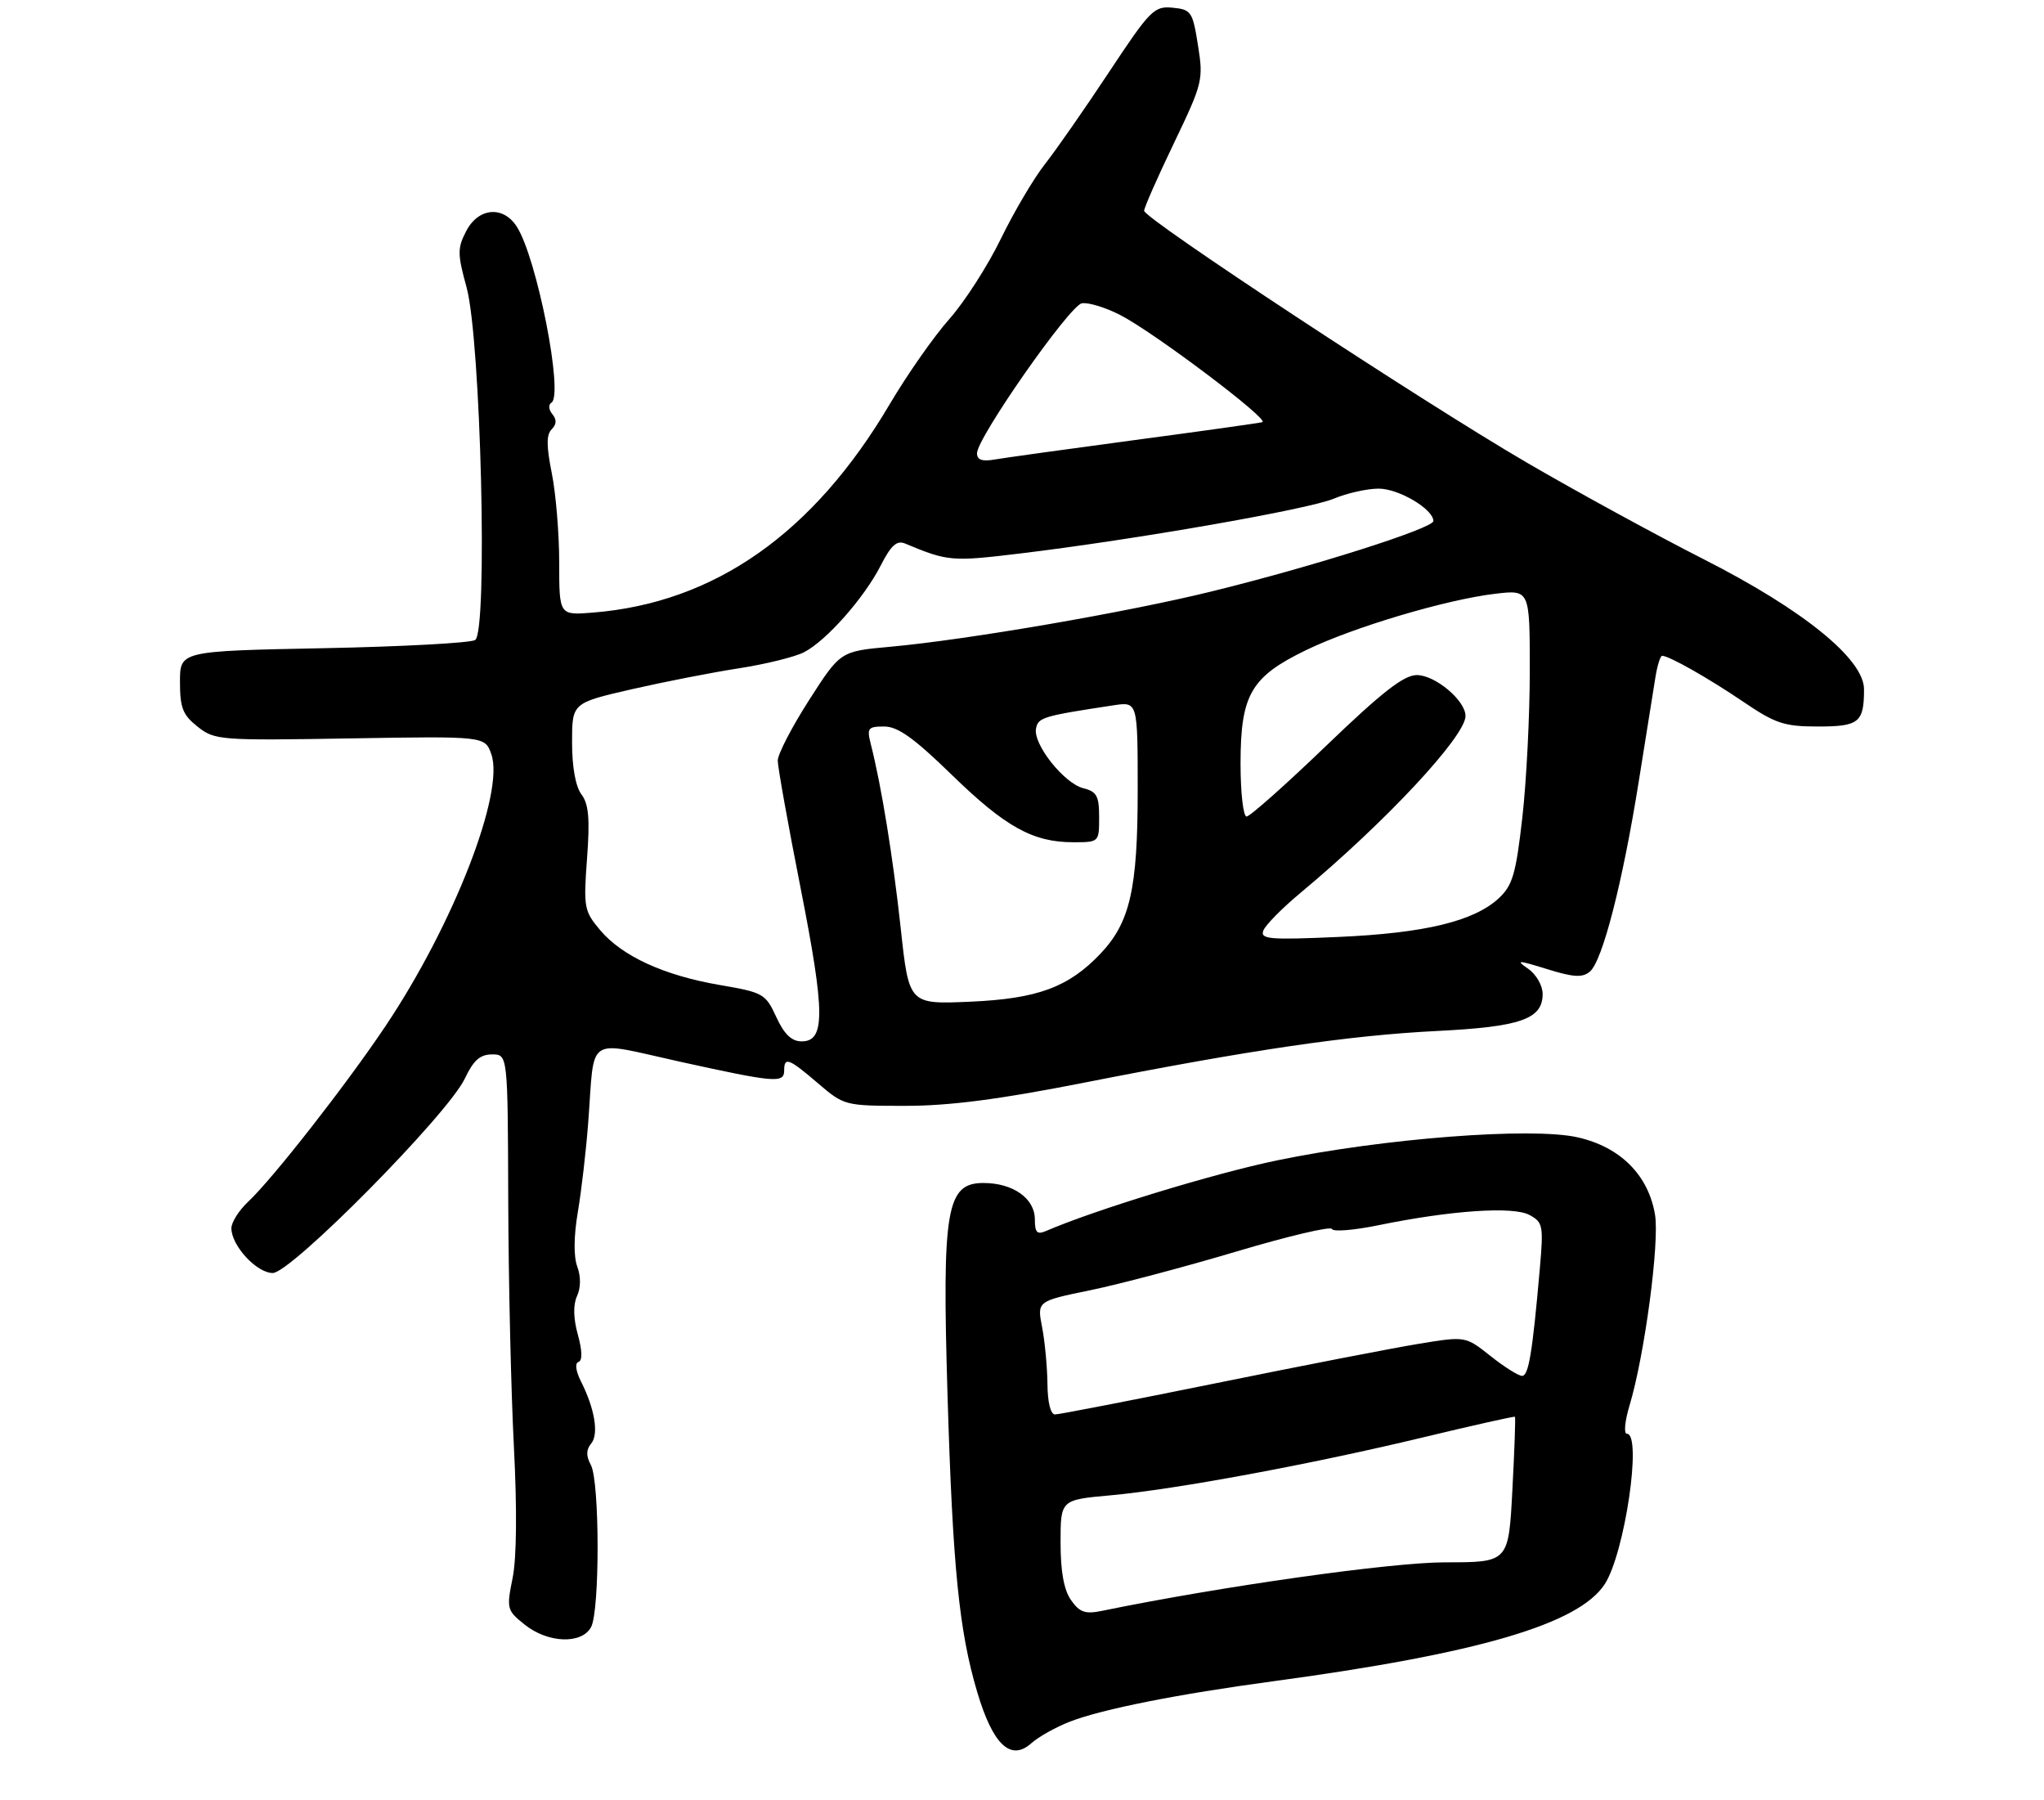 <?xml version="1.0" encoding="UTF-8" standalone="no"?>
<!DOCTYPE svg PUBLIC "-//W3C//DTD SVG 1.1//EN" "http://www.w3.org/Graphics/SVG/1.1/DTD/svg11.dtd" >
<svg xmlns="http://www.w3.org/2000/svg" xmlns:xlink="http://www.w3.org/1999/xlink" version="1.1" viewBox="0 0 318 280">
 <g >
 <path fill="currentColor"
d=" M 166.50 267.76 C 171.55 265.82 183.23 263.50 198.00 261.51 C 229.94 257.20 245.58 252.63 249.65 246.41 C 252.77 241.65 255.52 223.00 253.10 223.00 C 252.60 223.00 252.79 221.02 253.52 218.60 C 255.86 210.84 258.21 193.20 257.48 188.91 C 256.44 182.74 252.06 178.38 245.41 176.89 C 238.23 175.28 215.19 177.06 198.60 180.50 C 188.83 182.53 170.36 188.17 162.75 191.46 C 161.34 192.07 161.00 191.71 161.00 189.66 C 161.00 186.40 157.61 184.00 153.00 184.00 C 147.23 184.00 146.55 188.04 147.41 216.88 C 148.22 243.82 149.21 253.69 152.04 263.20 C 154.47 271.38 157.25 274.00 160.45 271.14 C 161.58 270.13 164.30 268.61 166.50 267.76 Z  M 91.96 253.07 C 93.33 250.52 93.30 230.43 91.93 227.87 C 91.16 226.44 91.18 225.49 91.97 224.53 C 93.19 223.07 92.54 219.12 90.37 214.83 C 89.57 213.24 89.42 212.02 90.00 211.83 C 90.63 211.62 90.59 210.09 89.90 207.59 C 89.20 205.05 89.15 202.96 89.77 201.59 C 90.37 200.30 90.38 198.55 89.81 197.00 C 89.23 195.44 89.26 192.26 89.90 188.50 C 90.46 185.20 91.19 178.90 91.52 174.50 C 92.55 160.80 90.94 161.86 105.73 165.12 C 120.58 168.39 122.00 168.52 122.00 166.50 C 122.00 164.33 122.71 164.60 127.27 168.50 C 131.32 171.97 131.45 172.00 140.87 172.00 C 147.72 172.00 155.43 171.00 168.44 168.44 C 194.62 163.28 209.90 161.04 223.50 160.36 C 236.57 159.71 240.00 158.52 240.00 154.60 C 240.00 153.29 239.00 151.55 237.75 150.68 C 235.75 149.30 236.08 149.31 240.69 150.73 C 244.79 152.01 246.19 152.09 247.34 151.13 C 249.30 149.50 252.43 137.35 254.96 121.50 C 256.10 114.35 257.27 107.04 257.56 105.25 C 257.85 103.46 258.32 102.00 258.59 102.00 C 259.66 102.00 265.73 105.44 271.20 109.14 C 276.22 112.55 277.59 113.00 282.84 113.00 C 289.22 113.00 290.00 112.37 290.00 107.21 C 290.00 102.52 280.56 94.86 265.13 87.02 C 257.63 83.21 245.20 76.42 237.50 71.93 C 221.08 62.36 178.00 34.00 178.00 32.78 C 178.00 32.31 180.08 27.58 182.63 22.28 C 187.10 12.96 187.24 12.43 186.38 7.06 C 185.55 1.81 185.33 1.48 182.44 1.20 C 179.56 0.92 178.95 1.53 172.55 11.20 C 168.80 16.87 164.32 23.30 162.59 25.50 C 160.85 27.70 157.76 32.94 155.71 37.14 C 153.67 41.35 150.05 46.97 147.68 49.64 C 145.30 52.32 141.14 58.26 138.43 62.85 C 126.56 82.97 111.18 93.76 92.25 95.28 C 87.00 95.71 87.00 95.71 87.00 87.52 C 87.00 83.02 86.48 76.76 85.85 73.62 C 85.00 69.38 84.99 67.61 85.83 66.77 C 86.60 66.00 86.63 65.26 85.93 64.41 C 85.36 63.73 85.29 62.94 85.79 62.63 C 87.72 61.44 83.53 40.12 80.40 35.25 C 78.28 31.95 74.42 32.29 72.53 35.95 C 71.15 38.60 71.16 39.49 72.59 44.70 C 74.81 52.84 75.92 98.31 73.92 99.55 C 73.18 100.00 62.55 100.58 50.29 100.82 C 28.00 101.26 28.00 101.26 28.00 106.06 C 28.00 110.10 28.43 111.20 30.75 113.03 C 33.41 115.13 34.18 115.19 54.48 114.85 C 75.45 114.50 75.45 114.50 76.44 117.31 C 78.54 123.28 70.56 143.79 59.98 159.59 C 53.88 168.70 42.40 183.37 38.60 186.92 C 37.17 188.26 36.00 190.11 36.00 191.04 C 36.00 193.74 39.93 198.00 42.43 198.00 C 45.29 198.00 69.71 173.29 72.32 167.75 C 73.66 164.92 74.69 164.00 76.55 164.00 C 79.00 164.00 79.00 164.00 79.07 186.75 C 79.11 199.26 79.51 216.47 79.95 225.00 C 80.45 234.73 80.38 242.34 79.75 245.44 C 78.79 250.22 78.85 250.47 81.63 252.69 C 85.24 255.58 90.51 255.78 91.96 253.07 Z  M 166.63 248.88 C 165.52 247.30 165.00 244.43 165.00 239.92 C 165.00 233.28 165.00 233.28 172.75 232.58 C 182.90 231.66 204.01 227.75 221.50 223.54 C 229.20 221.69 235.59 220.26 235.69 220.36 C 235.80 220.47 235.62 225.60 235.29 231.78 C 234.70 243.00 234.70 243.00 224.86 243.00 C 216.44 243.00 190.09 246.72 171.38 250.56 C 168.83 251.08 167.95 250.77 166.63 248.88 Z  M 162.96 215.25 C 162.93 212.64 162.56 208.67 162.13 206.44 C 161.34 202.38 161.34 202.38 169.62 200.68 C 174.18 199.74 184.44 197.02 192.42 194.64 C 200.41 192.26 207.06 190.69 207.22 191.15 C 207.37 191.62 210.65 191.35 214.50 190.56 C 225.73 188.26 235.39 187.60 237.94 188.97 C 240.05 190.10 240.15 190.62 239.56 197.33 C 238.41 210.43 237.82 214.00 236.80 214.00 C 236.24 214.00 234.03 212.61 231.89 210.91 C 227.99 207.82 227.99 207.82 220.74 209.01 C 216.76 209.66 202.65 212.40 189.38 215.10 C 176.12 217.79 164.76 220.00 164.13 220.00 C 163.45 220.00 162.98 218.10 162.96 215.25 Z  M 120.77 158.18 C 119.11 154.57 118.74 154.36 112.01 153.21 C 103.30 151.72 96.79 148.73 93.36 144.66 C 90.87 141.70 90.77 141.13 91.33 133.52 C 91.79 127.33 91.59 125.06 90.46 123.56 C 89.55 122.35 89.00 119.31 89.00 115.48 C 89.00 109.34 89.00 109.34 98.25 107.21 C 103.34 106.05 110.88 104.57 115.00 103.94 C 119.12 103.30 123.66 102.18 125.08 101.45 C 128.55 99.67 134.44 93.01 137.02 87.96 C 138.63 84.81 139.52 84.00 140.81 84.54 C 147.46 87.32 148.05 87.37 158.69 86.09 C 176.61 83.93 203.50 79.23 207.49 77.57 C 209.56 76.70 212.70 76.00 214.49 76.00 C 217.61 76.00 223.00 79.19 223.00 81.04 C 223.00 82.17 204.23 88.13 188.54 91.98 C 175.25 95.25 150.43 99.52 138.46 100.60 C 130.74 101.30 130.74 101.30 125.87 108.90 C 123.19 113.08 121.00 117.31 121.00 118.30 C 121.00 119.29 122.60 128.23 124.56 138.15 C 128.39 157.60 128.41 162.02 124.67 161.97 C 123.15 161.96 121.98 160.83 120.77 158.18 Z  M 140.13 144.36 C 138.93 133.33 137.14 122.28 135.48 115.75 C 134.84 113.24 135.03 113.00 137.57 113.00 C 139.69 113.00 142.21 114.81 148.07 120.51 C 156.41 128.62 160.69 131.00 166.97 131.00 C 170.99 131.00 171.00 130.99 171.00 127.11 C 171.00 123.81 170.63 123.12 168.54 122.60 C 165.55 121.85 160.71 115.76 161.18 113.32 C 161.51 111.59 162.22 111.37 173.25 109.70 C 177.00 109.13 177.00 109.13 177.00 122.94 C 177.00 138.27 175.81 143.48 171.21 148.33 C 166.24 153.56 161.42 155.34 150.96 155.80 C 141.41 156.22 141.41 156.22 140.13 144.36 Z  M 196.55 144.73 C 196.87 143.89 199.47 141.25 202.32 138.88 C 215.57 127.85 228.00 114.52 228.00 111.36 C 228.00 108.96 223.29 105.00 220.43 105.00 C 218.40 105.00 215.04 107.62 206.32 116.00 C 200.03 122.05 194.46 127.00 193.94 127.00 C 193.42 127.00 193.00 123.29 193.00 118.75 C 193.01 108.05 194.60 105.29 203.17 101.13 C 210.55 97.55 224.96 93.26 232.64 92.35 C 238.00 91.72 238.00 91.72 238.00 104.33 C 238.00 111.26 237.48 121.53 236.84 127.16 C 235.84 135.96 235.32 137.72 233.18 139.71 C 229.32 143.29 221.65 145.14 208.23 145.73 C 197.46 146.21 196.03 146.08 196.55 144.73 Z  M 152.00 70.50 C 152.00 68.11 166.38 47.55 168.30 47.18 C 169.28 46.99 171.97 47.81 174.29 49.00 C 179.56 51.71 197.61 65.31 196.39 65.66 C 195.90 65.80 186.95 67.06 176.50 68.45 C 166.05 69.85 156.26 71.21 154.75 71.47 C 152.79 71.81 152.00 71.53 152.00 70.50 Z "/>
</g>
</svg>